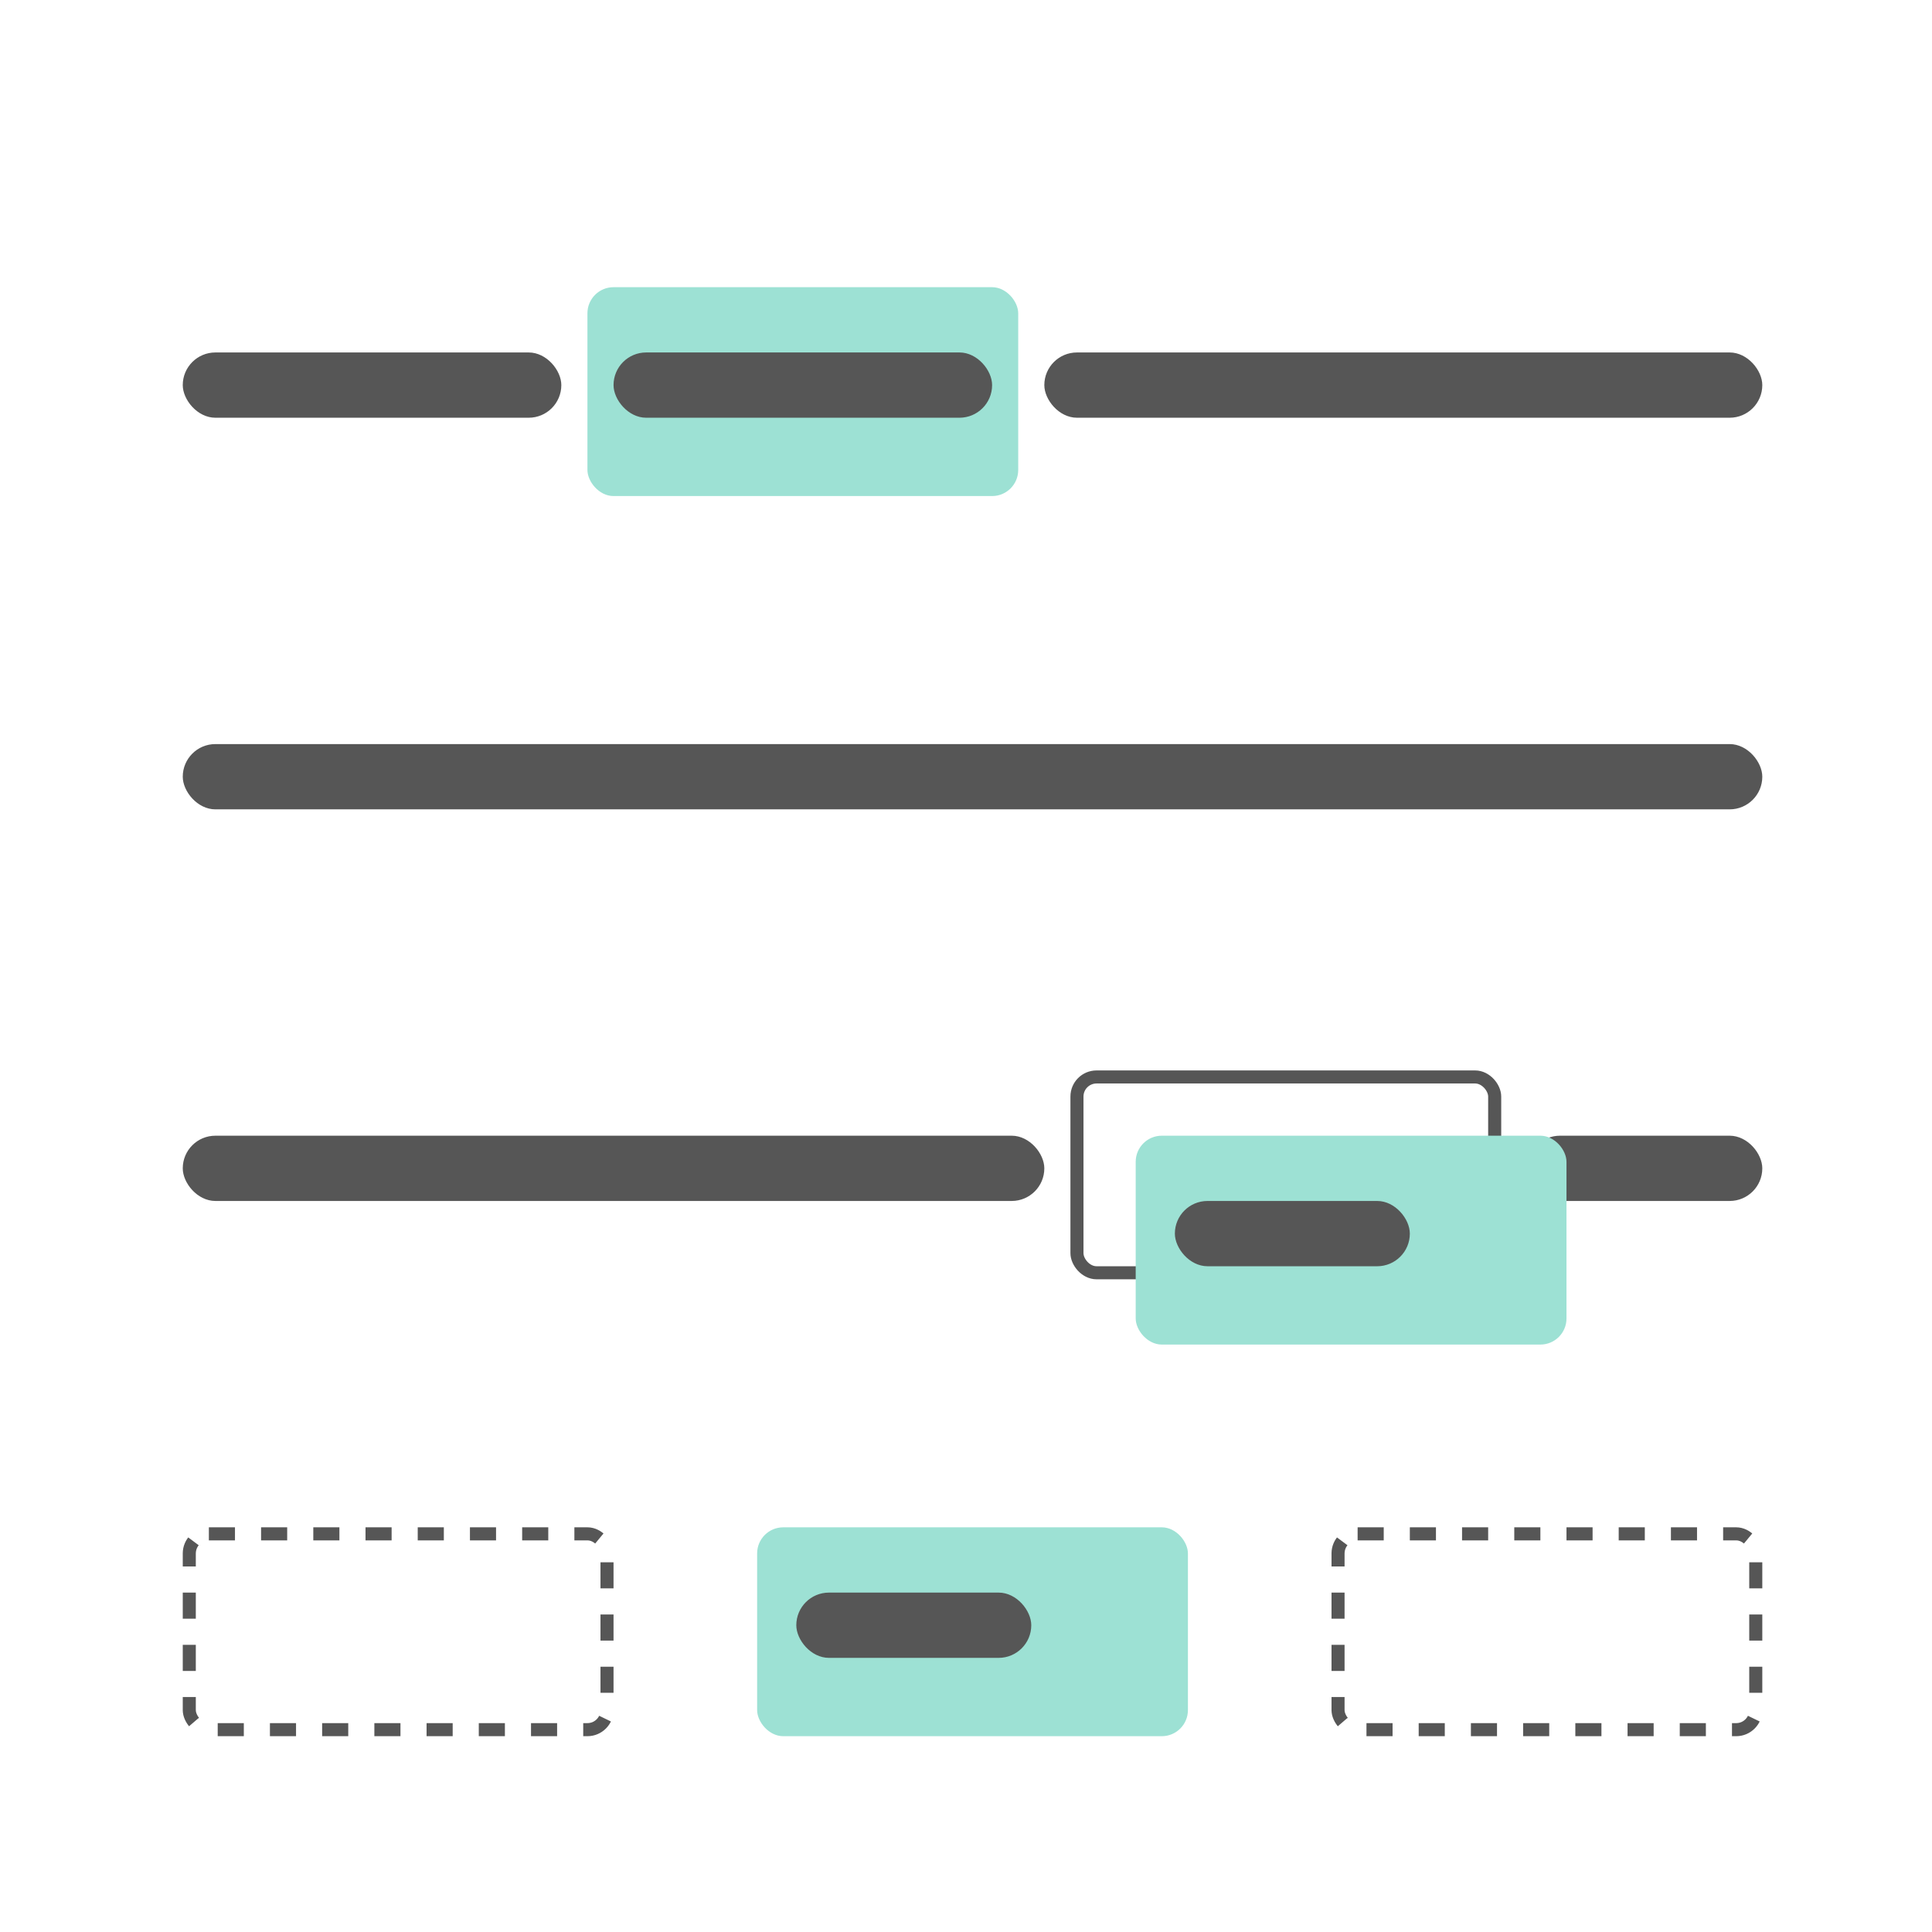<svg width="148" height="148" viewBox="0 0 148 148" fill="none" xmlns="http://www.w3.org/2000/svg">
<rect x="14" y="27" width="29" height="5" rx="2.5" fill="#565656"/>
<rect x="80" y="27" width="55" height="5" rx="2.5" fill="#565656"/>
<rect x="14" y="87" width="66" height="5" rx="2.5" fill="#565656"/>
<rect x="117" y="87" width="18" height="5" rx="2.5" fill="#565656"/>
<rect x="14" y="57" width="121" height="5" rx="2.5" fill="#565656"/>
<rect x="45" y="22" width="33" height="16" rx="2" fill="#9DE1D4"/>
<rect x="58" y="117" width="33" height="16" rx="2" fill="#9DE1D4"/>
<rect x="102.5" y="117.5" width="32" height="15" rx="1.5" stroke="#565656" stroke-dasharray="2 2"/>
<rect x="14.5" y="117.5" width="32" height="15" rx="1.5" stroke="#565656" stroke-dasharray="2 2"/>
<rect x="82.5" y="82.5" width="32" height="15" rx="1.5" stroke="#565656"/>
<rect x="47" y="27" width="29" height="5" rx="2.5" fill="#565656"/>
<rect x="61" y="122" width="18" height="5" rx="2.5" fill="#565656"/>
<rect x="87" y="87" width="33" height="16" rx="2" fill="#9DE1D4"/>
<rect x="90" y="92" width="18" height="5" rx="2.5" fill="#565656"/>
</svg>
